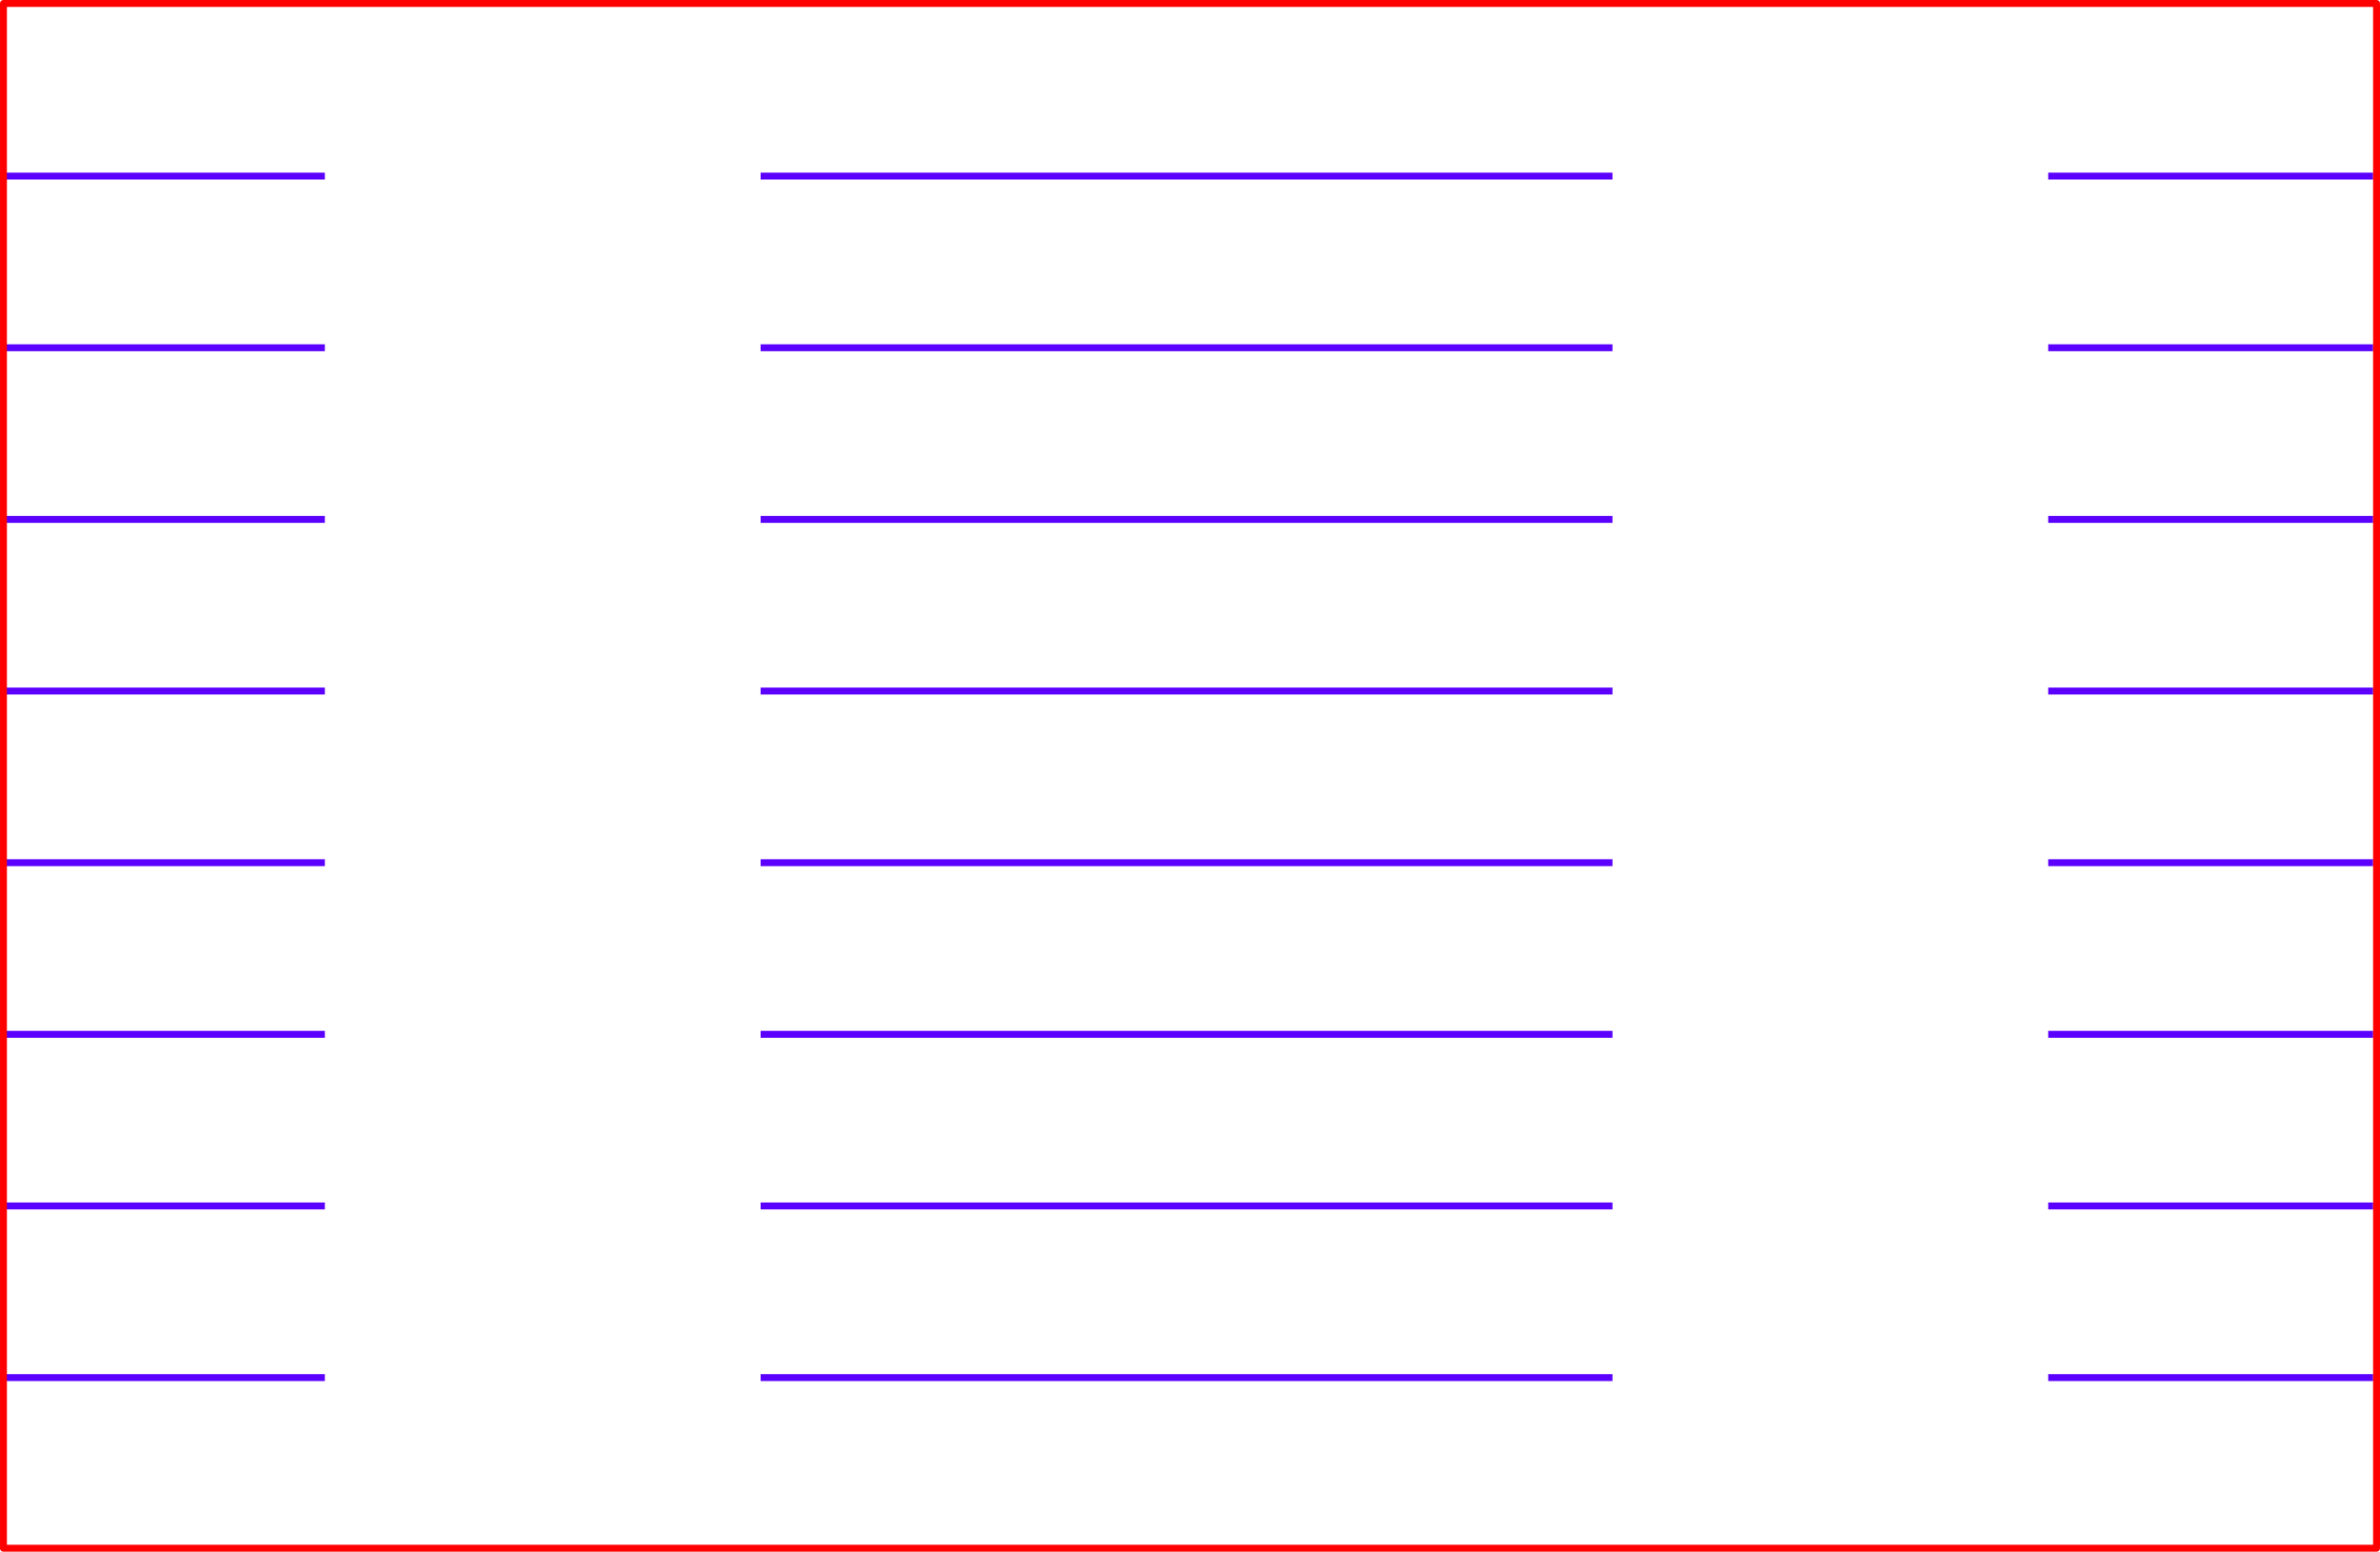 <?xml version="1.0" encoding="UTF-8" standalone="no"?>
<svg
   width="6.894in"
   height="4.494in"
   viewBox="0 0 661.812 431.419"
   version="1.1"
   xml:space="preserve"
   style="clip-rule:evenodd;fill-rule:evenodd;stroke-linejoin:round;stroke-miterlimit:2"
   id="svg10"
   sodipodi:docname="Spacers2.svg"
   inkscape:version="1.3.2 (091e20e, 2023-11-25, custom)"
   xmlns:inkscape="http://www.inkscape.org/namespaces/inkscape"
   xmlns:sodipodi="http://sodipodi.sourceforge.net/DTD/sodipodi-0.dtd"
   xmlns="http://www.w3.org/2000/svg"
   xmlns:svg="http://www.w3.org/2000/svg"><sodipodi:namedview
   id="namedview1"
   pagecolor="#ffffff"
   bordercolor="#000000"
   borderopacity="0.25"
   inkscape:showpageshadow="2"
   inkscape:pageopacity="0.0"
   inkscape:pagecheckerboard="0"
   inkscape:deskcolor="#d1d1d1"
   inkscape:document-units="in"
   inkscape:zoom="1.8930123"
   inkscape:cx="335.70834"
   inkscape:cy="229.0001"
   inkscape:window-width="2560"
   inkscape:window-height="1351"
   inkscape:window-x="-9"
   inkscape:window-y="-9"
   inkscape:window-maximized="1"
   inkscape:current-layer="g3" /><defs
   id="defs10" />
    
    
    
    
    
<g
   id="g3"
   style="display:inline"><path
     id="path3-5-3-5-0-9-3-6"
     style="clip-rule:evenodd;fill:none;fill-opacity:1;fill-rule:evenodd;stroke:#5b00ff;stroke-width:1.92;stroke-linejoin:round;stroke-miterlimit:2;stroke-dasharray:none;stroke-dashoffset:0;stroke-opacity:1"
     d="m 569.55,383.014 h 90.342 m -448.388,0 H 448.388 M 0,383.014 H 90.333 M 569.55,335.291 h 90.342 m -448.388,0 H 448.388 M 0,335.291 H 90.333 M 569.55,287.569 h 90.342 m -448.388,0 H 448.388 M 0,287.569 H 90.333 M 569.55,239.847 h 90.342 m -448.388,0 H 448.388 M 0,239.847 H 90.333 M 569.55,192.125 h 90.342 m -448.388,0 H 448.388 M 0,192.125 H 90.333 M 569.55,144.403 h 90.342 m -448.388,0 h 236.884 m -448.388,0 H 90.333 M 569.55,96.681 h 90.342 m -448.388,0 H 448.388 M 0,96.681 H 90.333 M 569.55,48.958 h 90.342 m -448.388,0 H 448.388 M 0,48.958 h 90.333"
     sodipodi:nodetypes="cccccccccccccccccccccccccccccccccccccccccccccccc" /><path
     d="M 0.96,0.96 H 660.852 V 430.459 H 0.96 Z"
     style="clip-rule:evenodd;fill:none;fill-opacity:1;fill-rule:evenodd;stroke:#ff0000;stroke-width:1.92;stroke-linejoin:round;stroke-miterlimit:2;stroke-dasharray:none;stroke-dashoffset:0;stroke-opacity:1"
     id="path1" /></g></svg>
